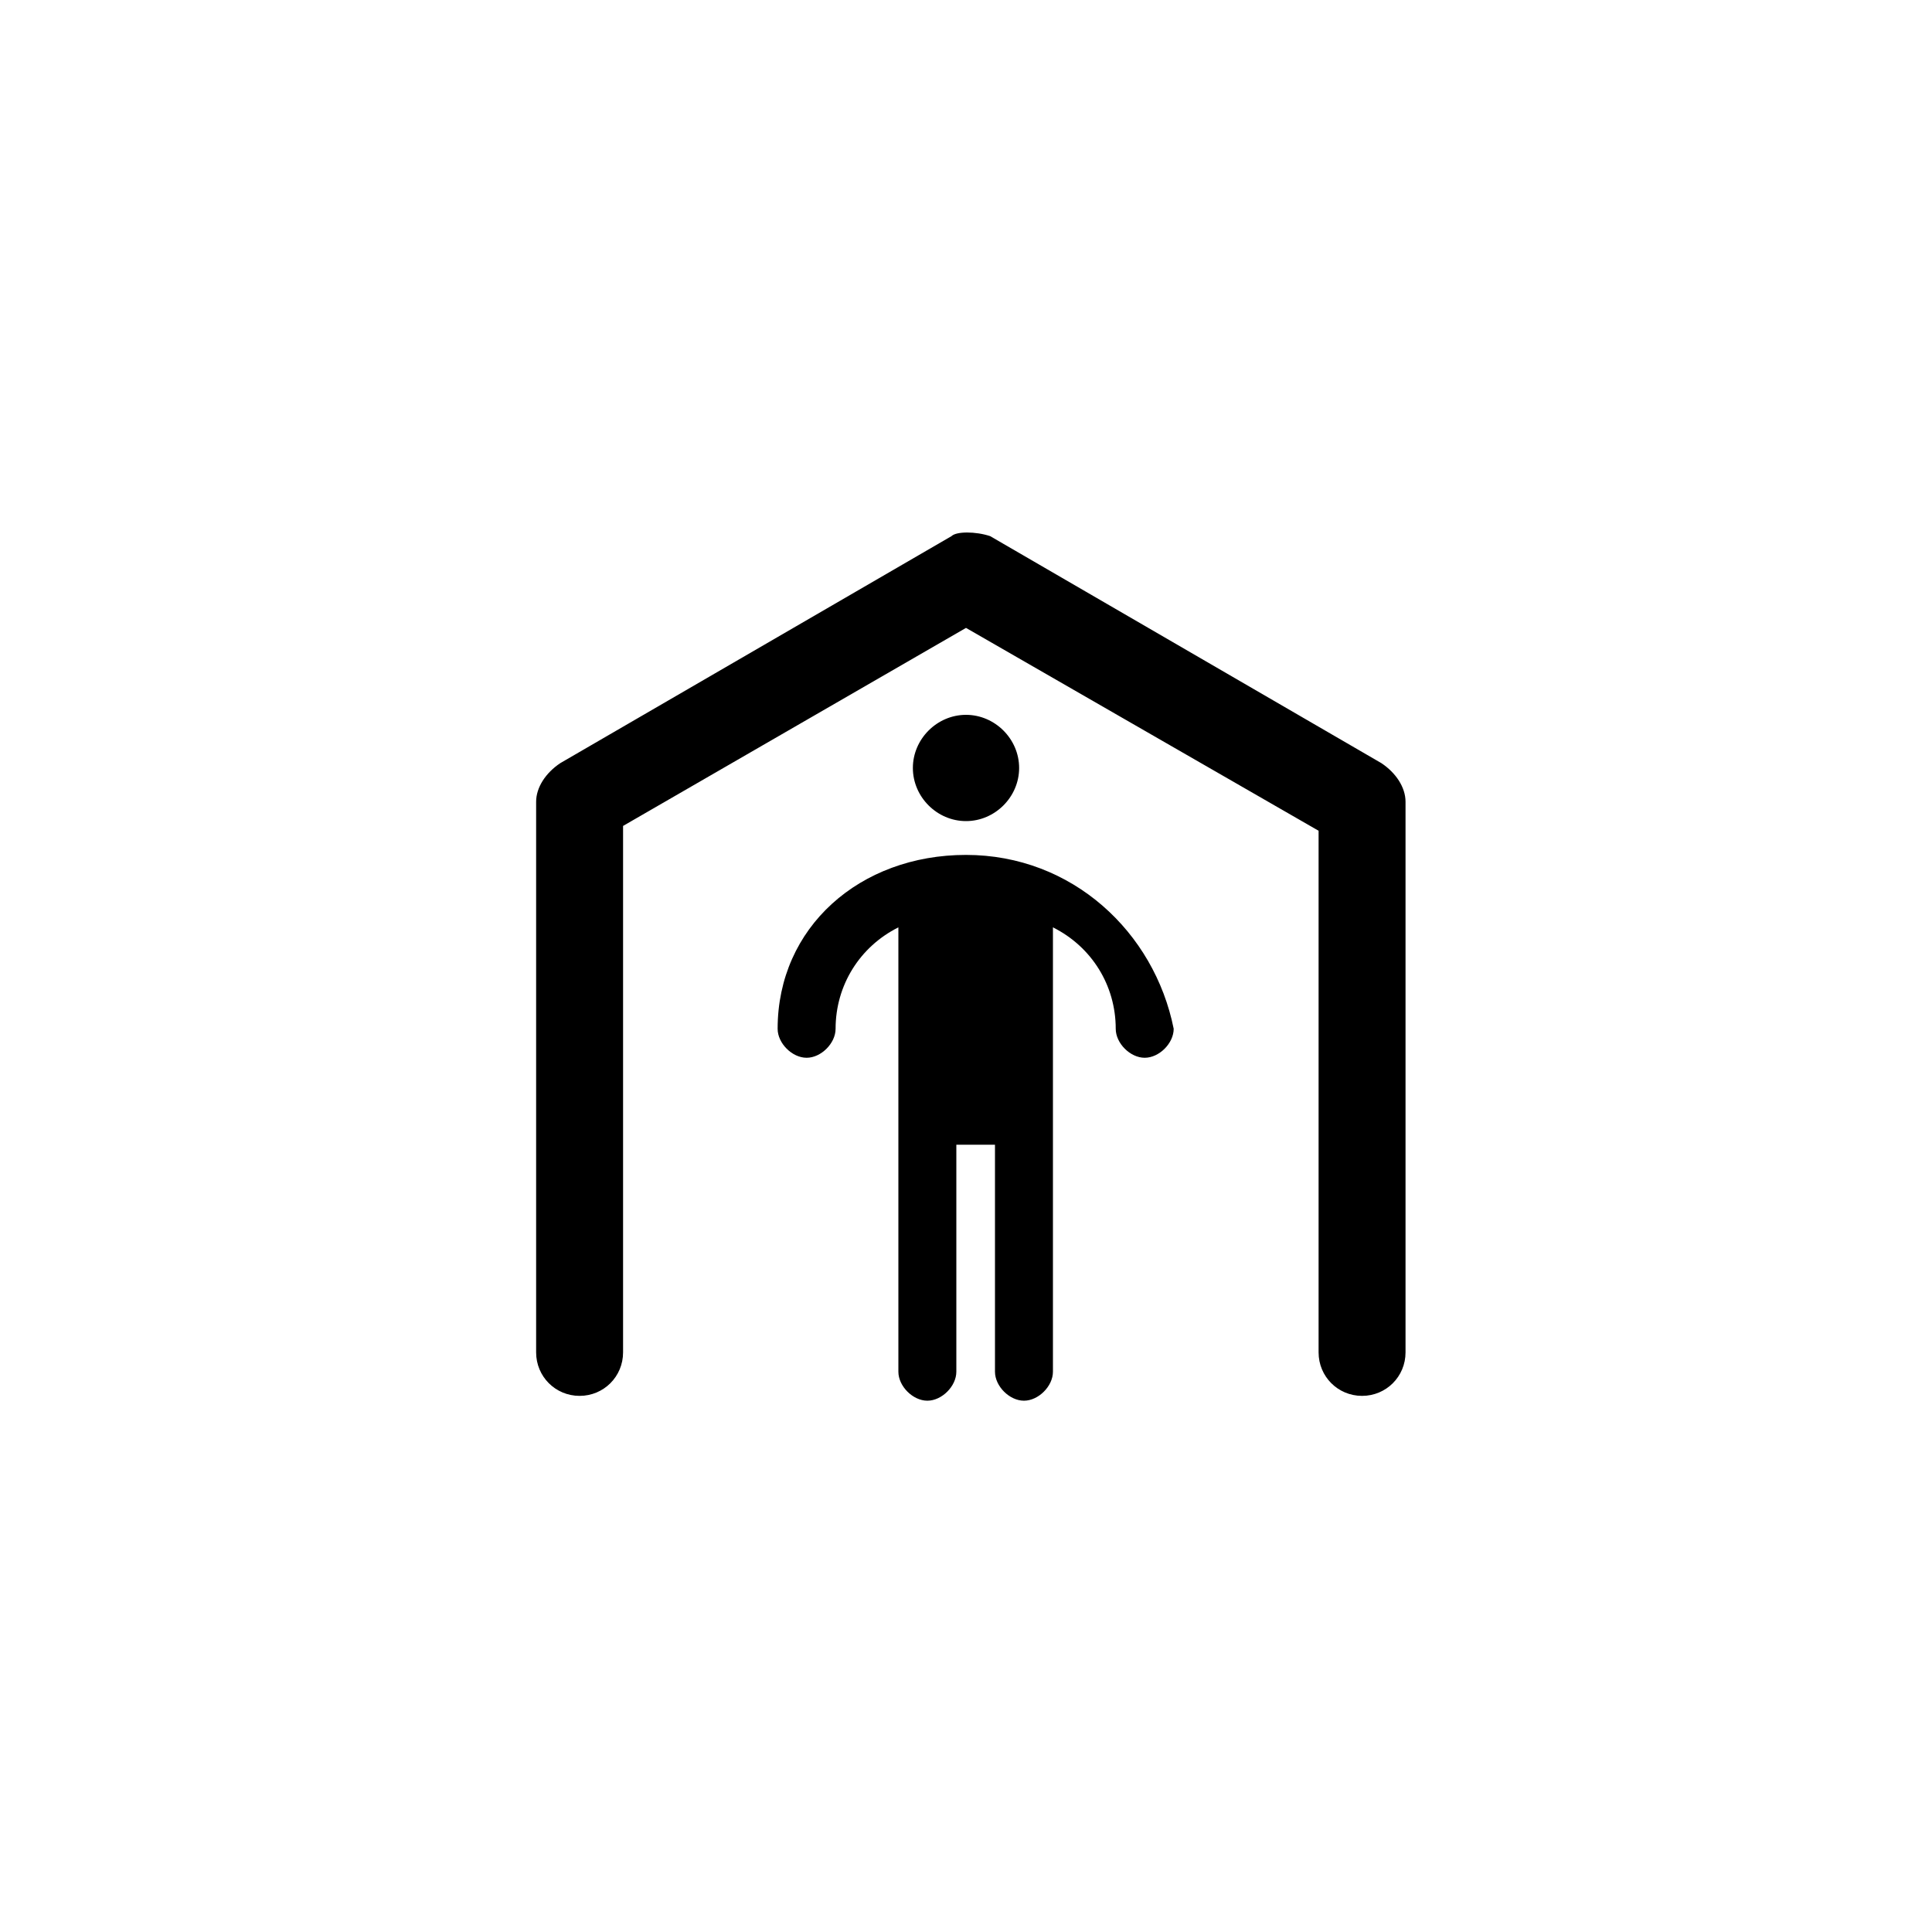 <?xml version="1.0" encoding="utf-8"?>
<!-- Generator: Adobe Illustrator 24.3.0, SVG Export Plug-In . SVG Version: 6.00 Build 0)  -->
<svg version="1.1" id="Layer_1" xmlns="http://www.w3.org/2000/svg" xmlns:xlink="http://www.w3.org/1999/xlink" x="0px" y="0px"
	 viewBox="0 0 40 40" style="enable-background:new 0 0 40 40;" xml:space="preserve">
<style type="text/css">
	.st0{fill-rule:evenodd;clip-rule:evenodd;}
</style>
<path class="st0" d="M20.5,11.1l8.1,4.7c0.3,0.2,0.5,0.5,0.5,0.8v11.4c0,0.5-0.4,0.9-0.9,0.9c-0.5,0-0.9-0.4-0.9-0.9V17.2L20,13
	l-7.1,4.1v10.9c0,0.5-0.4,0.9-0.9,0.9c-0.5,0-0.9-0.4-0.9-0.9V16.6c0-0.3,0.2-0.6,0.5-0.8l8.1-4.7C19.8,11,20.2,11,20.5,11.1z
	 M20,17c0.6,0,1.1-0.5,1.1-1.1c0-0.6-0.5-1.1-1.1-1.1s-1.1,0.5-1.1,1.1C18.9,16.5,19.4,17,20,17z M20,17.7c-2.2,0-3.9,1.5-3.9,3.6
	c0,0.3,0.3,0.6,0.6,0.6s0.6-0.3,0.6-0.6c0-0.9,0.5-1.7,1.3-2.1v3.4v5.8c0,0.3,0.3,0.6,0.6,0.6s0.6-0.3,0.6-0.6v-4.7h0.8v4.7
	c0,0.3,0.3,0.6,0.6,0.6c0.3,0,0.6-0.3,0.6-0.6V23v-0.4v-3.4c0.8,0.4,1.3,1.2,1.3,2.1c0,0.3,0.3,0.6,0.6,0.6c0.3,0,0.6-0.3,0.6-0.6
	C23.9,19.3,22.2,17.7,20,17.7z"/>
</svg>
